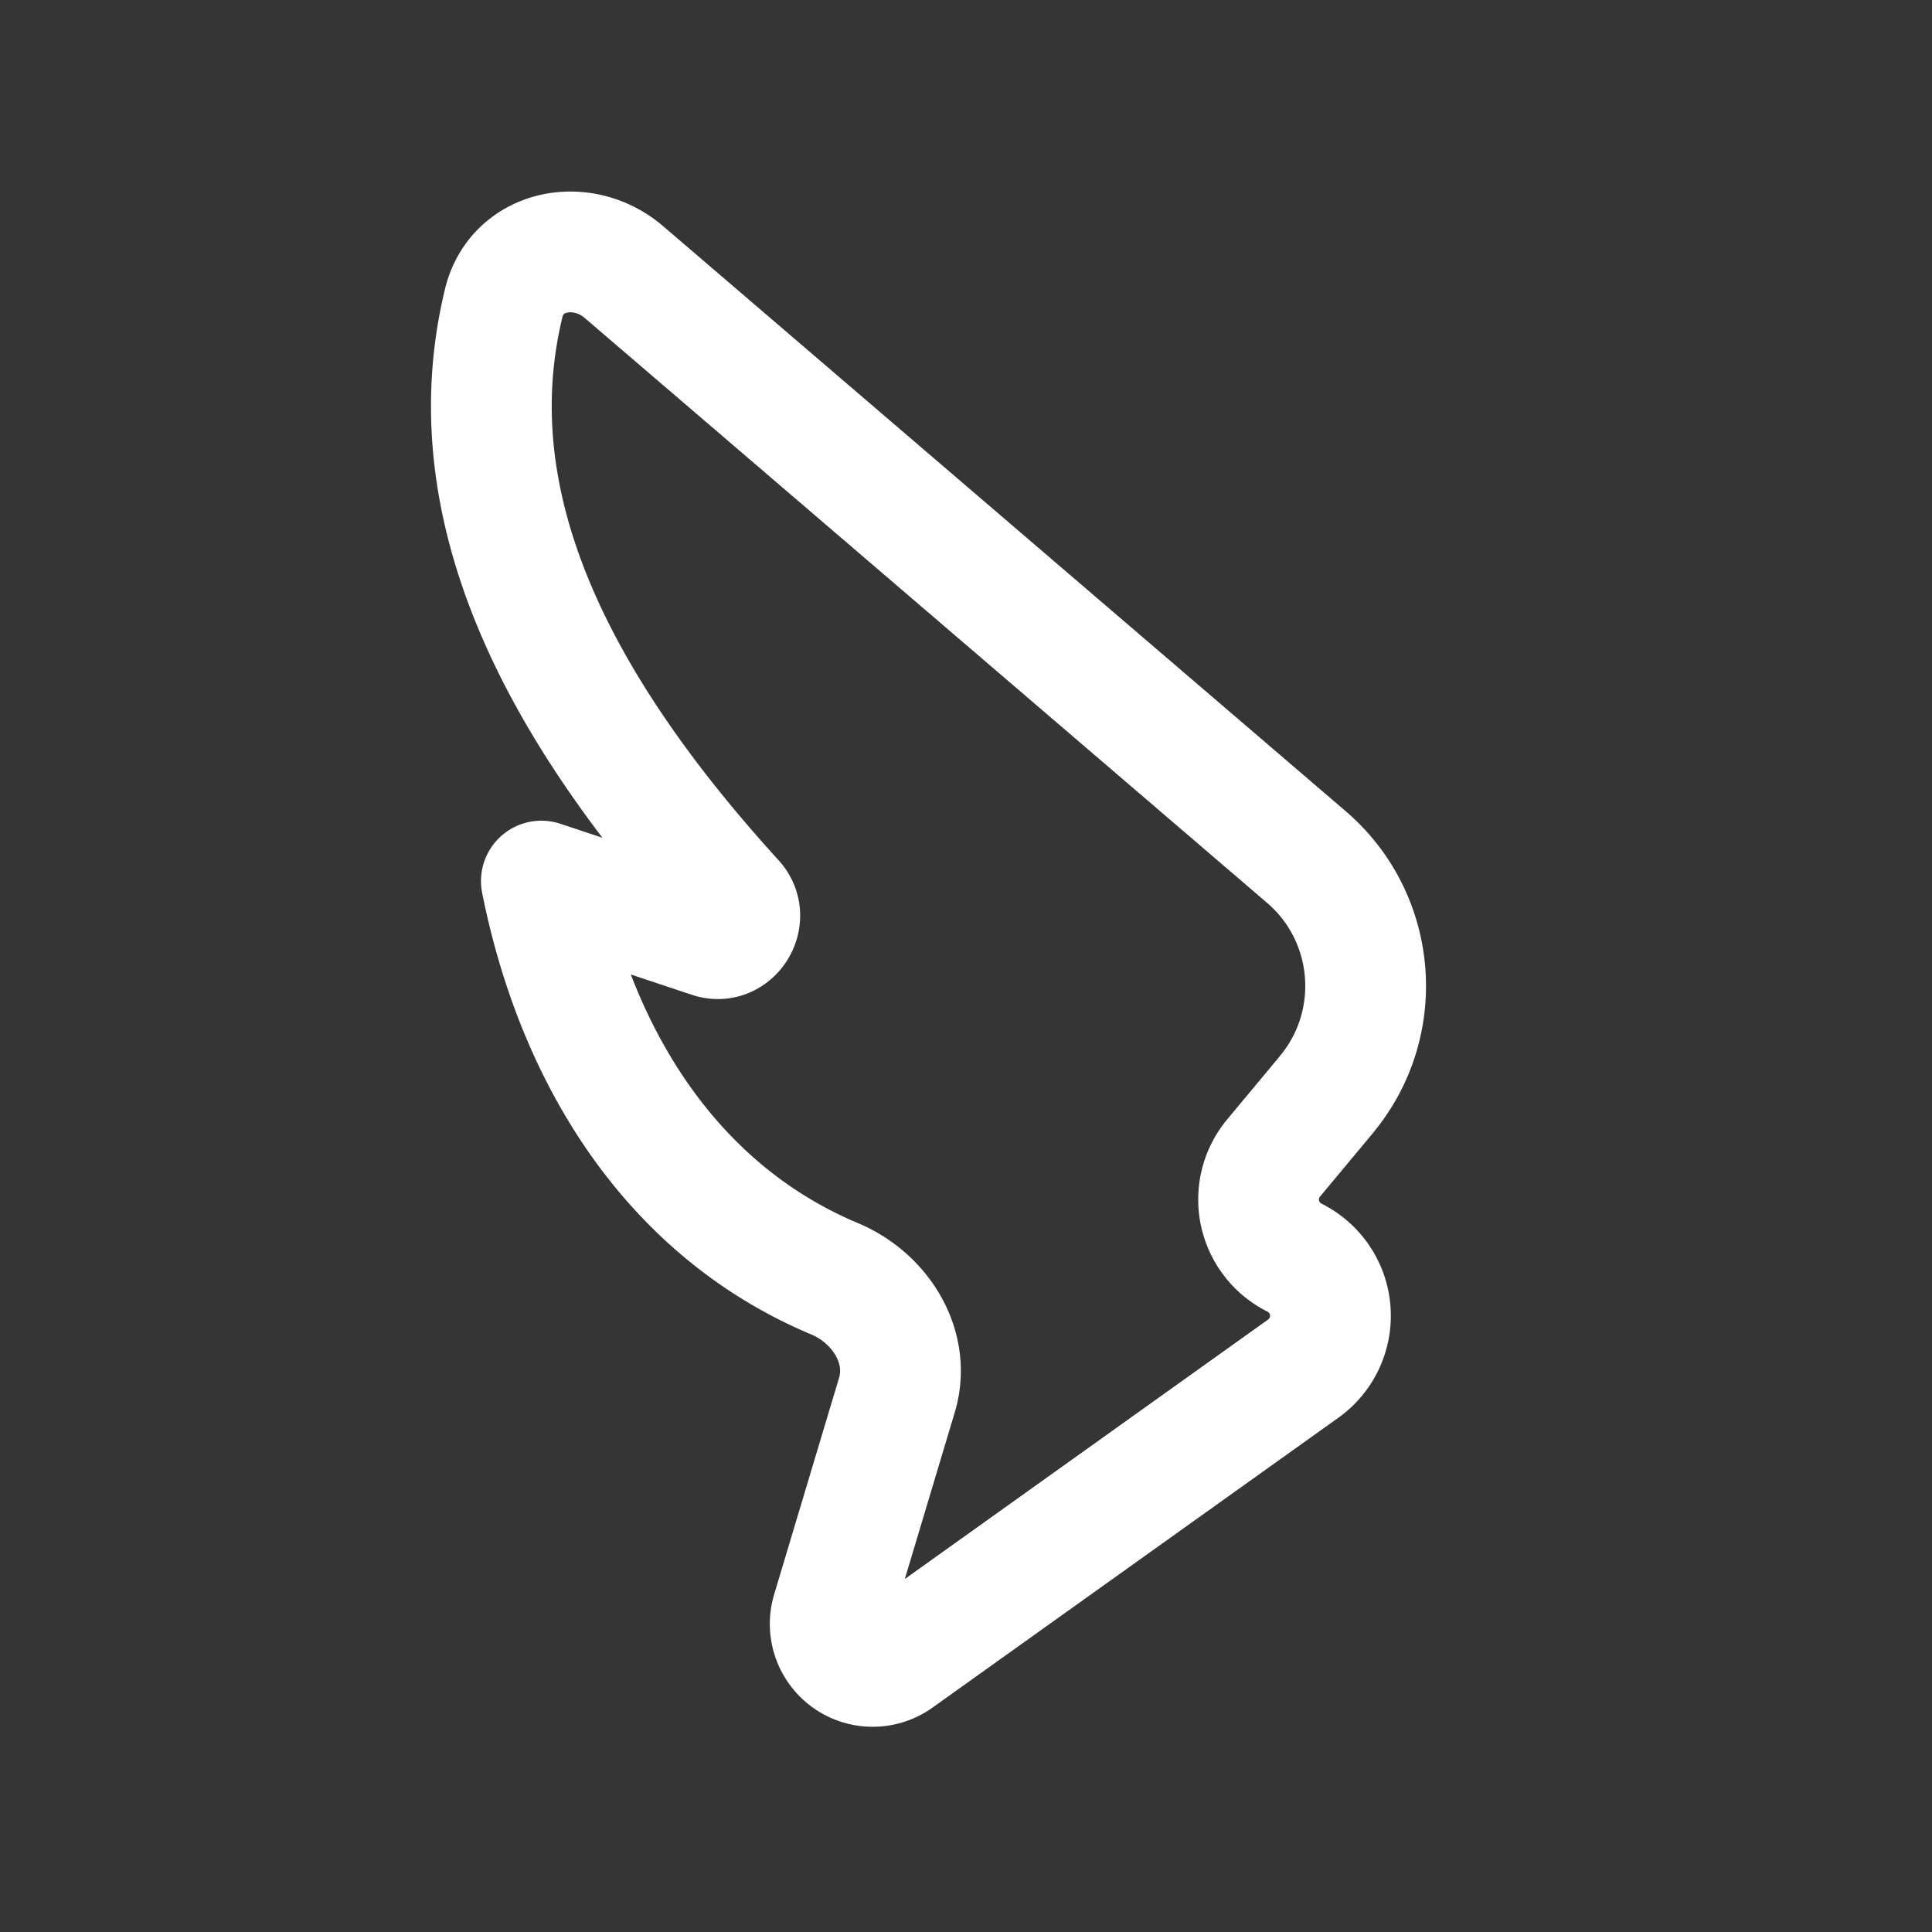 <svg xmlns="http://www.w3.org/2000/svg" width="24" height="24" fill="none"><rect width="100%" height="100%" fill="#333333" stroke="none"/><path fill="#fff" fill-opacity=".01" d="M24 0v24H0V0z"/><path stroke="#FFFFFF" stroke-linejoin="round" stroke-width="1.5" d="m16.475 13.6-.653.784a.807.807 0 0 0 .259 1.239.807.807 0 0 1 .108 1.379l-5.042 3.601a.528.528 0 0 1-.812-.581l.806-2.689c.18-.596-.2-1.207-.774-1.448-1.98-.83-3.193-2.694-3.642-4.94l2.106.701c.264.089.475-.248.287-.454-2.255-2.476-3.461-4.95-2.861-7.426.161-.668.973-.833 1.494-.386l8.476 7.265c.877.751.987 2.068.248 2.954Z"/></svg>